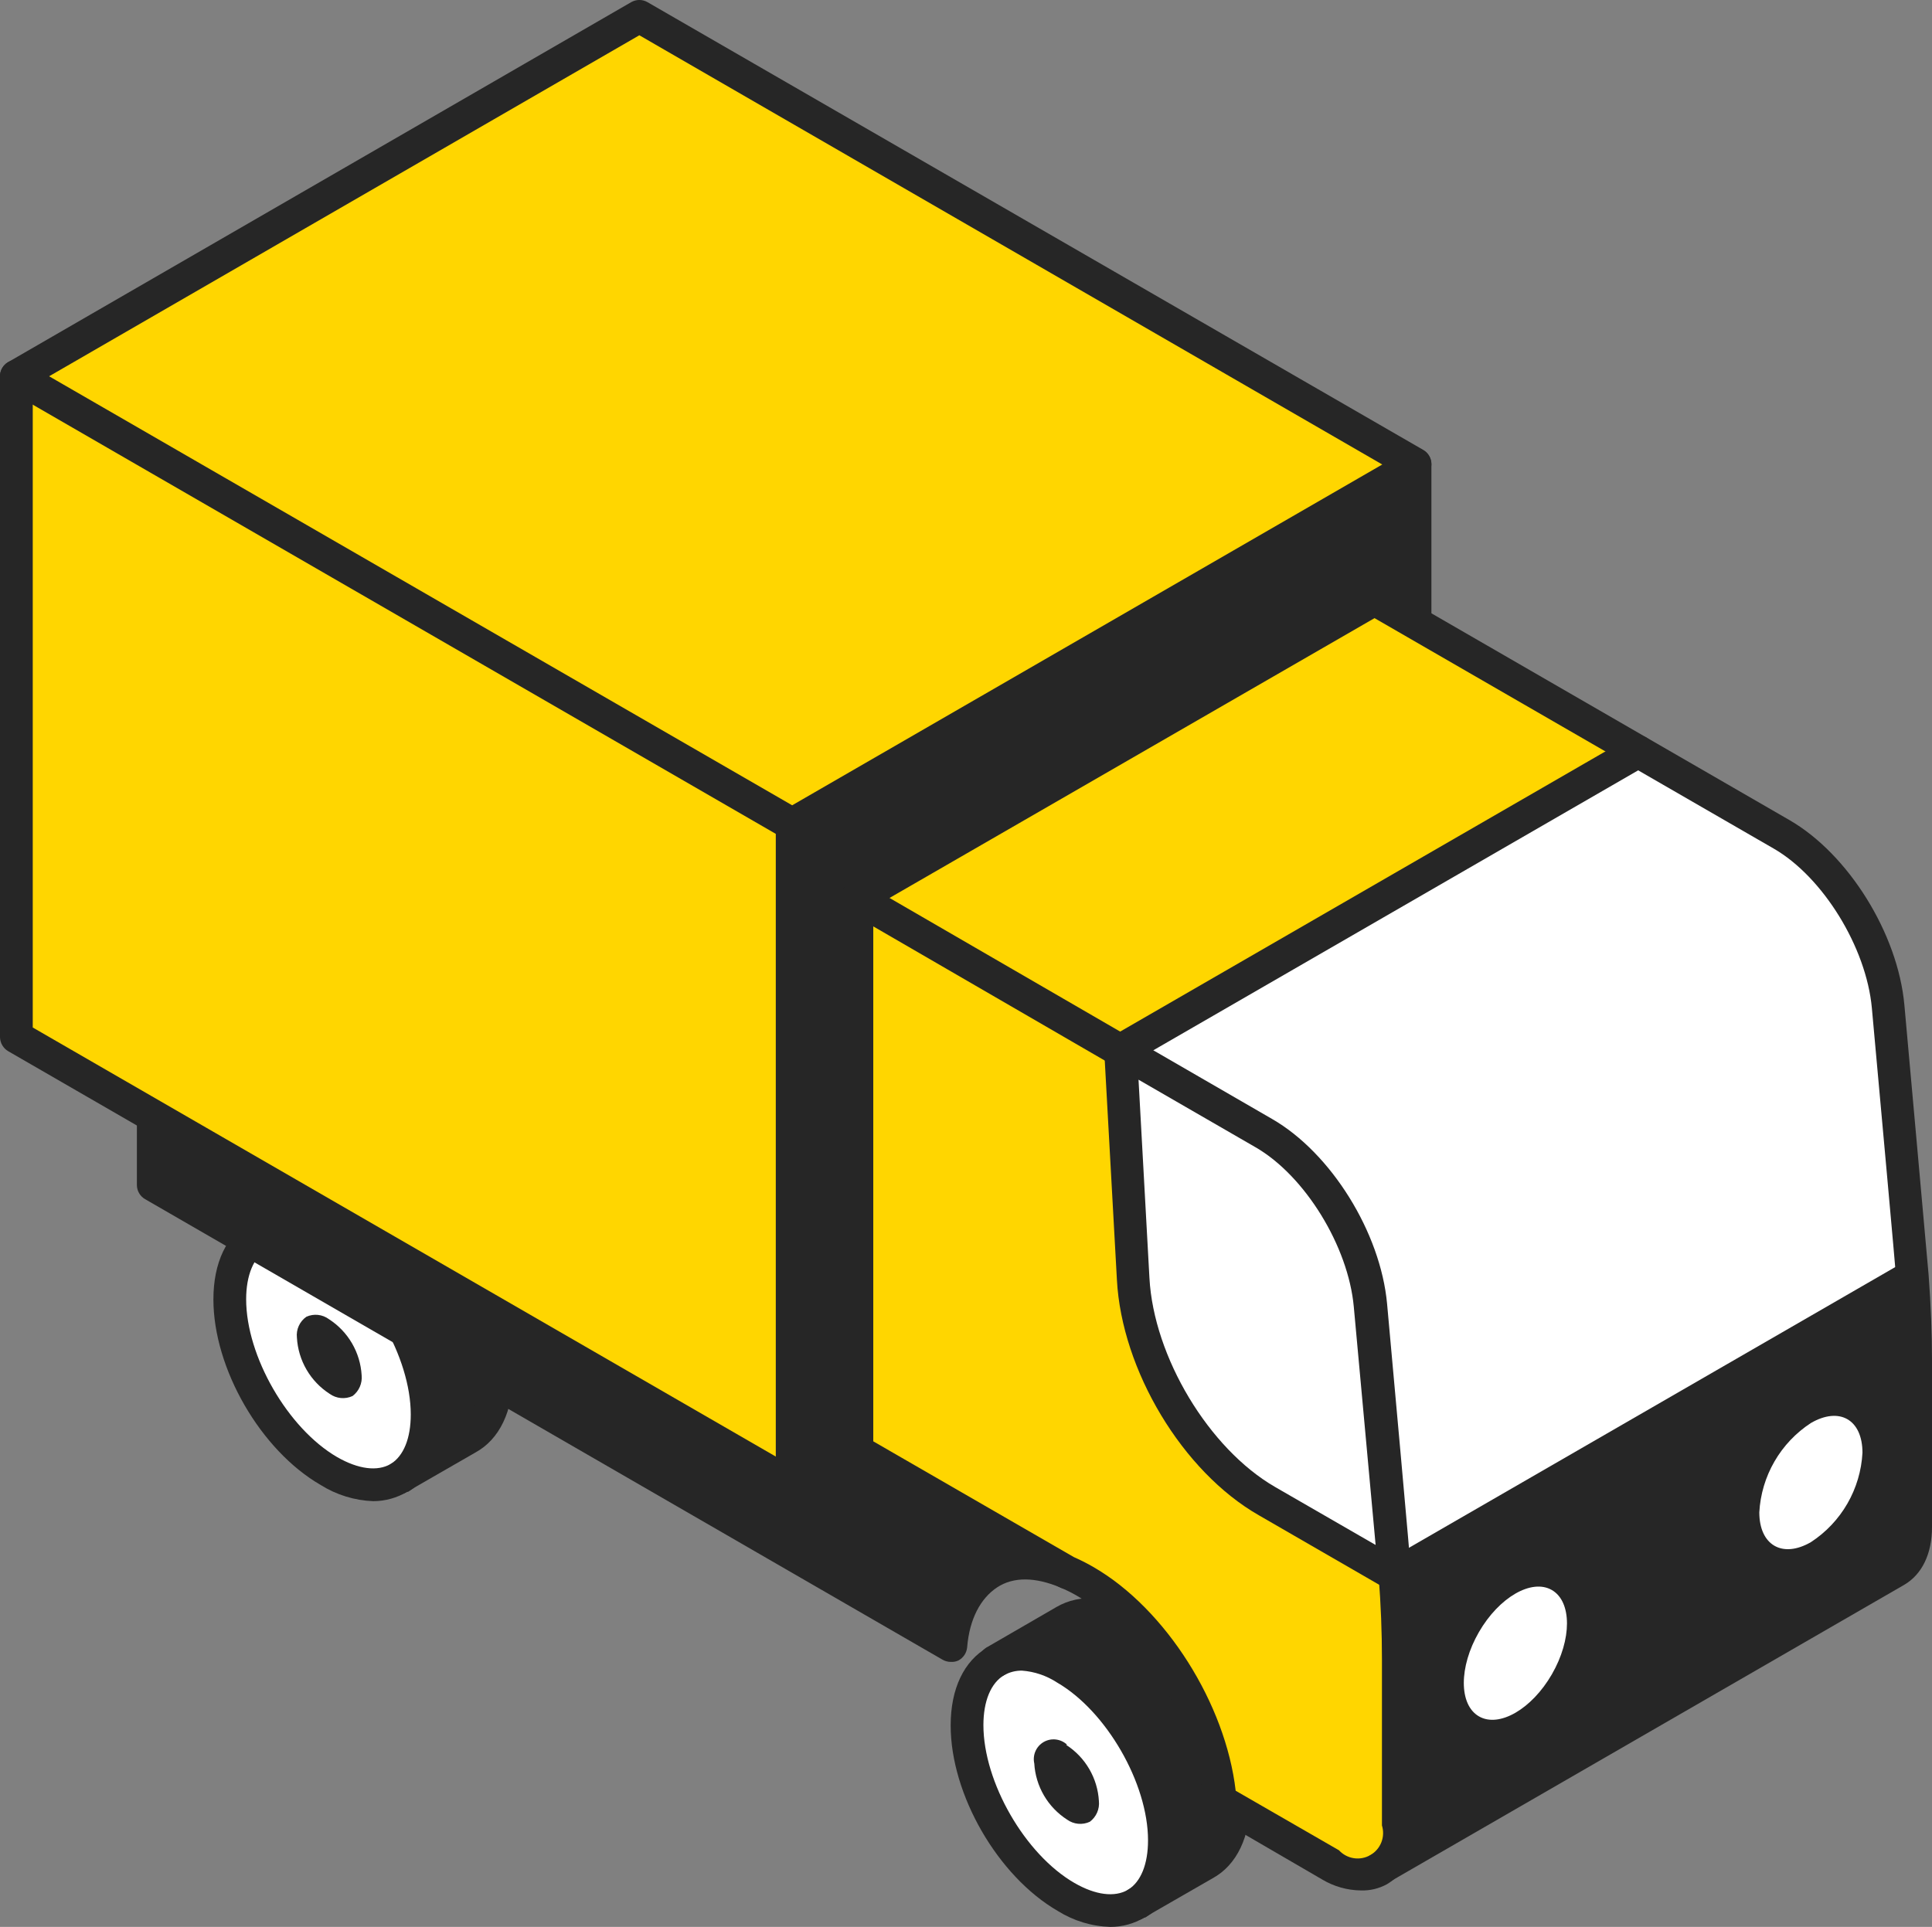 <svg width="5308" height="5295" viewBox="0 0 5308 5295" fill="none" xmlns="http://www.w3.org/2000/svg">
    <rect x="0" y="0" width="5308" height="5295" fill="#808080" stroke="none"/>
    <path d="M1364.56 3776.44C1364.56 3863.76 1334.57 3926.47 1283.89 3953.47L1099.75 4059.39C1147.13 4029.38 1175.92 3969.37 1175.92 3885.36C1175.92 3711.33 1054.16 3499.79 903.611 3412.78C828.335 3369.27 760.556 3365.37 711.072 3393.88L899.712 3285.26C948.896 3255.25 1017.27 3260.35 1092.55 3303.86C1242.8 3390.58 1364.56 3602.71 1364.56 3776.44Z" fill="#262626"/>
    <path d="M903.611 3412.78C1053.56 3499.8 1175.92 3712.83 1175.92 3885.36C1175.92 3970.28 1145.93 4029.98 1099.75 4059.39L1096.15 4061.49C1046.96 4091.5 979.186 4086.39 903.611 4042.59C753.659 3955.57 631.298 3744.04 631.298 3570.31C631.298 3483.59 661.288 3422.38 711.072 3393.88C760.856 3365.37 828.335 3369.27 903.611 3412.78Z" fill="white"/>
    <path d="M903.611 3624.92C929.681 3641.72 951.418 3664.45 967.051 3691.25C982.685 3718.05 991.775 3748.16 993.582 3779.14C994.659 3789.98 992.936 3800.92 988.577 3810.9C984.218 3820.88 977.371 3829.58 968.69 3836.15C958.603 3840.83 947.455 3842.74 936.387 3841.68C925.32 3840.63 914.732 3836.65 905.71 3830.15C879.583 3813.33 857.809 3790.56 842.171 3763.7C826.533 3736.84 817.475 3706.66 815.739 3675.62C814.523 3664.61 816.305 3653.46 820.898 3643.38C825.491 3633.29 832.723 3624.63 841.83 3618.31C851.786 3613.83 862.757 3612.07 873.615 3613.23C884.473 3614.39 894.827 3618.43 903.611 3624.92Z" fill="#262626"/>
    <path d="M1025.37 4125.1C974.233 4123.17 924.495 4107.86 881.118 4080.69C715.87 3985.28 586.312 3760.54 586.312 3570.61C586.312 3469.79 622.6 3393.28 688.579 3355.47C754.558 3317.66 838.531 3325.47 926.103 3374.07C1091.65 3469.79 1220.91 3694.53 1220.91 3885.66C1220.91 3983.48 1186.42 4058.79 1123.74 4097.8L1121.34 4099.3H1118.64C1090.44 4116.15 1058.22 4125.06 1025.37 4125.1ZM782.449 3420.58C765.365 3420.38 748.52 3424.62 733.565 3432.88C697.276 3453.89 676.283 3504 676.283 3570.31C676.283 3726.93 790.846 3925.27 926.103 4003.88C984.584 4037.49 1037.07 4044.09 1073.66 4022.78C1109.04 4000.58 1128.54 3952.27 1128.54 3886.86C1128.54 3730.23 1014.27 3531.6 878.718 3453.29C849.944 3434.35 816.803 3423.09 782.449 3420.58Z" fill="#262626"/>
    <path d="M1096.15 4106.5C1086.21 4106.65 1076.5 4103.47 1068.56 4097.48C1060.62 4091.48 1054.91 4083.01 1052.33 4073.4C1049.75 4063.79 1050.44 4053.6 1054.31 4044.43C1058.17 4035.26 1064.98 4027.64 1073.66 4022.78L1261.4 3914.47C1299.18 3893.16 1319.58 3844.25 1319.58 3776.44C1319.58 3619.82 1205.31 3421.18 1069.76 3342.87C1009.78 3309.26 958.793 3302.66 921.905 3323.96L733.565 3432.88C728.453 3436.33 722.686 3438.69 716.623 3439.82C710.561 3440.94 704.331 3440.81 698.322 3439.43C692.313 3438.04 686.653 3435.44 681.693 3431.77C676.733 3428.11 672.578 3423.46 669.488 3418.12C666.398 3412.78 664.437 3406.87 663.729 3400.74C663.02 3394.61 663.578 3388.4 665.369 3382.5C667.159 3376.59 670.143 3371.12 674.136 3366.42C678.129 3361.72 683.045 3357.89 688.58 3355.17L876.919 3246.25C942.898 3207.85 1026.87 3214.45 1114.74 3265.16C1279.99 3360.57 1409.55 3585.31 1409.55 3775.24C1409.55 3876.96 1372.66 3955.27 1305.78 3991.58L1118.64 4099.3C1111.97 4103.76 1104.17 4106.25 1096.15 4106.5Z" fill="#262626"/>
    <path d="M3388.91 4946.34C3388.91 5033.66 3358.92 5096.37 3307.94 5123.37L3124.1 5229.29C3171.18 5199.28 3200.27 5139.27 3200.27 5055.26C3200.27 4881.53 3078.51 4669.99 2927.96 4582.68C2852.39 4539.17 2784.61 4535.27 2735.42 4564.08L2923.46 4455.16C2972.95 4425.15 3041.03 4430.55 3116.6 4474.06C3268.95 4560.78 3388.91 4772.61 3388.91 4946.34Z" fill="#262626"/>
    <path d="M2929.16 4582.68C3079.11 4669.99 3201.47 4882.73 3201.47 5055.26C3201.47 5140.17 3171.48 5199.88 3125.3 5229.29L3121.7 5231.39C3072.22 5261.39 3004.44 5256.29 2929.16 5212.79C2779.21 5125.47 2656.85 4912.74 2656.85 4740.21C2656.85 4653.49 2686.84 4592.28 2736.62 4564.08C2786.41 4535.87 2853.59 4539.17 2929.16 4582.68Z" fill="white"/>
    <path d="M2929.16 4794.81C2955.25 4811.61 2977 4834.33 2992.63 4861.13C3008.27 4887.94 3017.35 4918.06 3019.13 4949.04C3020.27 4959.89 3018.57 4970.84 3014.21 4980.83C3009.85 4990.83 3002.97 4999.51 2994.24 5006.05C2984.21 5010.73 2973.11 5012.65 2962.08 5011.59C2951.06 5010.54 2940.53 5006.55 2931.56 5000.05C2905.49 4983.24 2883.75 4960.51 2868.12 4933.71C2852.49 4906.91 2843.4 4876.8 2841.59 4845.82C2839.06 4834.51 2840.21 4822.67 2844.88 4812.06C2849.56 4801.44 2857.5 4792.61 2867.56 4786.84C2877.62 4781.07 2889.26 4778.67 2900.77 4780C2912.29 4781.33 2923.08 4786.31 2931.56 4794.21L2929.16 4794.81Z" fill="#262626"/>
    <path d="M3050.62 5295C2999.64 5293.47 2949.97 5278.46 2906.67 5251.49C2741.42 5156.08 2611.86 4931.34 2611.86 4741.41C2611.86 4640.59 2648.15 4564.08 2714.13 4526.27C2780.11 4488.46 2864.08 4494.76 2951.65 4545.17C3116.9 4640.59 3246.46 4865.33 3246.46 5055.26C3246.46 5153.08 3211.97 5228.39 3148.99 5267.7L3146.59 5269.2H3144.19C3115.9 5286.08 3083.57 5295 3050.62 5295ZM2808 4590.78C2790.91 4590.49 2774.04 4594.74 2759.12 4603.08C2722.53 4624.39 2701.83 4674.19 2701.83 4740.51C2701.83 4897.13 2816.1 5095.77 2951.65 5174.08C3009.84 5207.69 3062.32 5214.29 3099.21 5192.98C3134.6 5170.78 3154.09 5122.47 3154.09 5057.06C3154.09 4900.43 3039.53 4701.8 2904.27 4623.49C2875.45 4604.63 2842.34 4593.38 2808 4590.78Z" fill="#262626"/>
    <path d="M3121.7 5276.7C3111.79 5276.71 3102.15 5273.44 3094.28 5267.41C3086.42 5261.38 3080.76 5252.91 3078.2 5243.33C3075.63 5233.75 3076.3 5223.6 3080.1 5214.44C3083.9 5205.28 3090.62 5197.63 3099.21 5192.68L3286.65 5084.36C3324.43 5063.06 3346.63 5014.15 3346.63 4946.34C3346.63 4789.71 3232.06 4591.38 3096.81 4512.77C3038.33 4479.16 2985.84 4472.56 2948.96 4493.86L2759.12 4602.78C2754 4606.23 2748.24 4608.59 2742.17 4609.72C2736.11 4610.84 2729.88 4610.71 2723.87 4609.32C2717.86 4607.94 2712.2 4605.34 2707.24 4601.67C2702.28 4598.01 2698.13 4593.36 2695.04 4588.02C2691.95 4582.68 2689.99 4576.77 2689.28 4570.64C2688.57 4564.51 2689.13 4558.3 2690.92 4552.4C2692.71 4546.49 2695.69 4541.02 2699.69 4536.32C2703.68 4531.62 2708.6 4527.79 2714.13 4525.07L2902.17 4416.15C2968.15 4377.74 3052.12 4384.34 3140.29 4435.05C3305.54 4530.77 3435.1 4755.21 3435.1 4945.14C3435.1 5046.86 3398.21 5125.17 3331.33 5161.48L3144.19 5269.2C3137.5 5273.66 3129.73 5276.25 3121.7 5276.7Z" fill="#262626"/>
    <path d="M2353.65 3987.68L2930.06 4320.73C2760.62 4250.52 2628.06 4332.74 2612.16 4522.07L419.866 3256.15V2871.19L2353.65 3987.68Z" fill="#262626"/>
    <path d="M2612.16 4566.78C2604.28 4566.74 2596.53 4564.68 2589.67 4560.78L398.573 3295.16C391.73 3291.21 386.048 3285.52 382.099 3278.67C378.151 3271.83 376.075 3264.06 376.08 3256.15V2871.19C376.013 2863.27 378.063 2855.48 382.018 2848.62C385.972 2841.76 391.688 2836.09 398.573 2832.18C405.401 2828.2 413.163 2826.1 421.065 2826.1C428.968 2826.1 436.729 2828.2 443.558 2832.18L2952.55 4281.43C2957.85 4284.05 2962.58 4287.69 2966.47 4292.14C2970.36 4296.58 2973.34 4301.76 2975.24 4307.36C2977.13 4312.96 2977.9 4318.88 2977.51 4324.78C2977.12 4330.67 2975.57 4336.44 2972.95 4341.74C2970.33 4347.04 2966.69 4351.77 2962.25 4355.66C2957.8 4359.56 2952.63 4362.54 2947.03 4364.43C2941.43 4366.33 2935.52 4367.1 2929.62 4366.71C2923.73 4366.31 2917.96 4364.76 2912.67 4362.14C2844.59 4333.64 2784.61 4332.14 2739.32 4362.14C2694.04 4392.15 2663.45 4448.86 2657.15 4526.87C2656.42 4534.38 2653.84 4541.6 2649.66 4547.88C2645.47 4554.16 2639.81 4559.31 2633.16 4562.88C2626.59 4565.9 2619.38 4567.24 2612.16 4566.78ZM466.051 3230.05L2579.17 4450.36C2593.72 4381.98 2634.68 4322.12 2693.14 4283.83C2707.89 4274.8 2723.7 4267.64 2740.22 4262.52L466.051 2948.9V3230.05Z" fill="#262626"/>
    <path d="M3887.65 1276.42V3092.03L2176.1 4080.69V2264.79L3887.65 1276.42Z" fill="#262626"/>
    <path d="M3887.65 1276.42L2176.1 2264.79L44.985 1033.98L1756.54 45.008L3887.65 1276.42Z" fill="#FFD600"/>
    <path d="M2176.1 2264.79V4080.69L44.985 2849.58V1033.98L2176.1 2264.79Z" fill="#FFD600"/>
    <path d="M2176.4 2310.39C2168.5 2310.51 2160.71 2308.43 2153.91 2304.39L22.492 1072.98C15.64 1069.04 9.949 1063.35 5.991 1056.5C2.033 1049.66 -0.05 1041.89 -0.05 1033.98C-0.05 1026.07 2.033 1018.29 5.991 1011.45C9.949 1004.6 15.64 998.915 22.492 994.969L1734.04 6.001C1740.87 2.021 1748.63 -0.076 1756.54 -0.076C1764.44 -0.076 1772.2 2.021 1779.03 6.001L3910.15 1236.21C3917.01 1240.11 3922.71 1245.77 3926.67 1252.59C3930.64 1259.42 3932.73 1267.17 3932.73 1275.07C3932.73 1282.96 3930.64 1290.72 3926.67 1297.54C3922.71 1304.37 3917.01 1310.02 3910.15 1313.92L2198.9 2304.09C2192.09 2308.16 2184.33 2310.34 2176.4 2310.39ZM134.957 1033.98L2176.4 2212.88L3797.68 1276.42L1756.54 96.916L134.957 1033.98Z" fill="#262626"/>
    <path d="M2176.4 4125.7C2164.47 4125.7 2153.03 4120.96 2144.59 4112.52C2136.16 4104.08 2131.42 4092.63 2131.42 4080.69V2264.79C2131.42 2252.85 2136.16 2241.4 2144.59 2232.96C2153.03 2224.52 2164.47 2219.78 2176.4 2219.78C2188.33 2219.78 2199.78 2224.52 2208.21 2232.96C2216.65 2241.4 2221.39 2252.85 2221.39 2264.79V4080.69C2221.31 4092.61 2216.54 4104.01 2208.13 4112.43C2199.71 4120.86 2188.31 4125.62 2176.4 4125.7Z" fill="#262626"/>
    <path d="M2176.4 4125.7C2168.47 4125.71 2160.69 4123.53 2153.91 4119.4L22.493 2888.59C15.819 2884.67 10.252 2879.12 6.317 2872.45C2.382 2865.78 0.208 2858.22 0 2850.48L0 1033.98C0 1022.04 4.74 1010.59 13.176 1002.15C21.612 993.71 33.055 988.968 44.986 988.968C56.916 988.968 68.359 993.71 76.795 1002.15C85.232 1010.59 89.971 1022.04 89.971 1033.98V2823.48L2176.4 4028.48L3842.67 3065.92V1276.42C3842.67 1264.48 3847.41 1253.03 3855.84 1244.59C3864.28 1236.15 3875.72 1231.41 3887.65 1231.41C3899.59 1231.41 3911.03 1236.15 3919.46 1244.59C3927.9 1253.03 3932.64 1264.48 3932.64 1276.42V3092.03C3932.65 3099.93 3930.57 3107.7 3926.62 3114.55C3922.67 3121.39 3916.99 3127.08 3910.15 3131.03L2198.9 4119.4C2192.08 4123.45 2184.32 4125.62 2176.4 4125.7Z" fill="#262626"/>
    <path d="M4500.06 2065.25L3078.51 2886.19L2353.65 2467.62L3775.19 1646.38L4500.06 2065.25Z" fill="#FFD600"/>
    <path d="M5254.02 3506.7L3832.17 4327.64C3832.17 4312.03 3829.77 4297.63 3828.57 4280.53L3765.89 3586.81C3749.1 3404.68 3622.84 3200.64 3472.29 3113.63L3078.51 2886.19L4500.06 2065.25L4894.13 2292.69C5044.08 2379.7 5170.64 2583.44 5187.44 2765.57C5188.34 2765.57 5252.82 3491.09 5254.02 3506.7Z" fill="white"/>
    <path d="M3841.17 5017.15V4560.78C3841.17 4485.16 3838.17 4407.75 3832.17 4329.14L5254.02 3508.2C5260.02 3586.81 5263.01 3663.92 5263.01 3739.54V4197.71C5263.01 4257.72 5242.02 4298.23 5208.43 4317.73L3786.89 5138.67C3820.48 5117.97 3841.17 5076.56 3841.17 5017.15Z" fill="#262626"/>
    <path d="M4263.67 4600.78C4318.99 4504.92 4318.95 4401.27 4263.58 4369.29C4208.21 4337.31 4118.48 4389.1 4063.16 4484.96C4007.84 4580.83 4007.88 4684.47 4063.25 4716.45C4118.61 4748.44 4208.35 4696.65 4263.67 4600.78Z" fill="white"/>
    <path d="M5116.96 3992.18C5114.3 4041.34 5100.1 4089.18 5075.51 4131.83C5050.91 4174.47 5016.62 4210.72 4975.41 4237.62C4897.13 4282.93 4833.55 4246.32 4833.55 4155.71C4836.26 4106.52 4850.52 4058.67 4875.17 4016.03C4899.81 3973.39 4934.15 3937.15 4975.41 3910.26C5053.68 3864.96 5116.96 3900.66 5116.96 3992.18Z" fill="white"/>
    <path d="M3828.57 4280.53C3828.57 4296.43 3831.27 4312.03 3832.17 4327.64L3480.98 4125.1C3286.95 4012.58 3125.9 3745.54 3113.3 3514.5L3078.51 2886.19L3472.29 3113.63C3622.24 3200.64 3749.1 3404.68 3765.89 3586.81L3828.57 4280.53Z" fill="white"/>
    <path d="M3480.99 4125.1L3832.17 4327.64C3838.17 4406.25 3841.17 4483.66 3841.17 4559.27V5017.15C3841.17 5077.16 3820.48 5117.97 3786.89 5137.17C3753.3 5156.38 3706.81 5153.98 3655.53 5123.97L3351.73 4948.74C3334.03 4720.4 3175.08 4458.16 2981.95 4345.94C2965.25 4336.35 2947.92 4327.93 2930.06 4320.73L2353.65 3987.68V2467.62L3078.51 2887.69L3113.3 3516C3125.9 3745.54 3286.95 4012.58 3480.99 4125.1Z" fill="#FFD600"/>
    <path d="M3738.6 5194.78C3701.29 5194.26 3664.78 5183.91 3632.74 5164.78L3328.93 4988.05C3322.61 4984.4 3317.26 4979.27 3313.34 4973.11C3309.43 4966.94 3307.06 4959.92 3306.44 4952.64C3289.95 4738.11 3137.6 4489.06 2959.15 4385.25C2944.11 4376.47 2928.48 4368.75 2912.37 4362.14L2907.27 4359.44L2330.85 4026.38C2324.16 4022.41 2318.64 4016.74 2314.84 4009.94C2311.05 4003.14 2309.13 3995.46 2309.26 3987.68V2467.62C2309.26 2459.72 2311.33 2451.95 2315.28 2445.11C2319.22 2438.26 2324.9 2432.57 2331.74 2428.62C2338.58 2424.67 2346.34 2422.58 2354.24 2422.58C2362.14 2422.58 2369.9 2424.66 2376.74 2428.61L3101.61 2848.68C3111.95 2854.65 3119.49 2864.49 3122.59 2876.02C3125.68 2887.56 3124.07 2899.85 3118.1 2910.19C3112.14 2920.54 3102.31 2928.09 3090.78 2931.19C3079.25 2934.28 3066.96 2932.67 3056.62 2926.7L2399.23 2545.63V3960.67L2950.76 4279.03C2969.38 4287.15 2987.5 4296.37 3005.04 4306.63C3203.27 4421.55 3367.32 4682.3 3394.91 4920.84L3678.62 5084.36C3689.37 5096.06 3703.77 5103.75 3719.46 5106.16C3735.15 5108.57 3751.2 5105.56 3764.96 5097.64C3778.71 5089.71 3789.36 5077.32 3795.15 5062.53C3800.93 5047.74 3801.51 5031.42 3796.78 5016.25V4560.78C3796.78 4485.16 3793.79 4408.35 3787.79 4332.74C3787.3 4326.84 3787.98 4320.9 3789.8 4315.27C3791.62 4309.64 3794.54 4304.42 3798.39 4299.93C3802.24 4295.44 3806.94 4291.75 3812.23 4289.09C3817.51 4286.43 3823.27 4284.84 3829.17 4284.43C3841.05 4283.6 3852.77 4287.48 3861.8 4295.23C3870.84 4302.97 3876.46 4313.97 3877.46 4325.84C3883.76 4403.85 3886.76 4482.76 3886.76 4560.78V5018.65C3886.76 5092.47 3859.46 5149.18 3809.98 5177.98C3788.12 5189.87 3763.47 5195.67 3738.6 5194.78Z" fill="#262626"/>
    <path d="M3832.17 4372.64C3822.26 4372.65 3812.62 4369.39 3804.76 4363.36C3796.89 4357.32 3791.23 4348.86 3788.67 4339.28C3786.1 4329.7 3786.77 4319.54 3790.57 4310.38C3794.37 4301.22 3801.09 4293.58 3809.68 4288.63L5231.52 3467.69C5241.76 3462.66 5253.51 3461.7 5264.42 3465.02C5275.33 3468.33 5284.58 3475.66 5290.29 3485.53C5296 3495.4 5297.76 3507.07 5295.2 3518.18C5292.64 3529.3 5285.96 3539.03 5276.51 3545.4L3854.67 4366.64C3847.83 4370.61 3840.07 4372.68 3832.17 4372.64Z" fill="#262626"/>
    <path d="M3832.17 4372.64C3824.27 4372.76 3816.48 4370.68 3809.68 4366.64L3458.49 4163.81C3248.56 4043.79 3081.81 3765.04 3068.62 3516.9L3033.83 2888.89C3033.33 2880.76 3035.04 2872.65 3038.78 2865.42C3042.52 2858.18 3048.16 2852.1 3055.08 2847.82C3062.01 2843.54 3069.97 2841.22 3078.11 2841.11C3086.25 2841 3094.27 2843.1 3101.31 2847.18L3495.08 3074.92C3657.03 3168.24 3792.89 3386.68 3810.88 3582.61C3821.98 3702.63 3876.56 4309.63 3877.16 4325.54C3877.48 4331.61 3876.57 4337.68 3874.47 4343.38C3872.37 4349.09 3869.13 4354.3 3864.95 4358.71C3860.77 4363.12 3855.73 4366.63 3850.15 4369.03C3844.56 4371.42 3838.55 4372.65 3832.47 4372.64H3832.17ZM3128 2966.9L3157.99 3511.8C3169.68 3728.73 3321.44 3981.08 3503.18 4086.09L3779.39 4245.42L3719.41 3590.71C3704.11 3424.18 3585.05 3230.65 3449.5 3152.64L3128 2966.9Z" fill="#262626"/>
    <path d="M3786.89 5182.48C3776.95 5182.56 3767.27 5179.34 3759.35 5173.33C3751.43 5167.32 3745.72 5158.86 3743.12 5149.26C3740.52 5139.67 3741.16 5129.48 3744.96 5120.29C3748.75 5111.1 3755.48 5103.43 3764.09 5098.47L5185.94 4277.53C5197.75 4267.82 5206.9 4255.26 5212.51 4241.03C5218.13 4226.8 5220.03 4211.38 5218.03 4196.21V3738.04C5218.03 3667.22 5215.03 3592.51 5209.03 3510C5209.03 3496.19 5165.25 3019.71 5142.75 2769.77C5127.46 2603.24 5008.4 2409.71 4872.84 2331.7L3776.39 1698.59L2376.14 2506.63C2371.02 2509.58 2365.37 2511.5 2359.51 2512.27C2353.65 2513.04 2347.69 2512.65 2341.98 2511.11C2336.27 2509.58 2330.92 2506.94 2326.23 2503.34C2321.55 2499.74 2317.61 2495.25 2314.66 2490.12C2311.71 2485 2309.79 2479.35 2309.02 2473.48C2308.25 2467.62 2308.64 2461.66 2310.17 2455.95C2311.7 2450.24 2314.35 2444.88 2317.95 2440.19C2321.55 2435.5 2326.03 2431.57 2331.15 2428.61L3752.7 1607.37C3759.57 1603.54 3767.32 1601.52 3775.19 1601.52C3783.06 1601.52 3790.81 1603.54 3797.68 1607.37L4916.63 2253.68C5078.57 2347.3 5214.43 2565.74 5232.12 2761.67C5234.82 2791.67 5297.5 3487.49 5298.7 3503.4C5305 3588.01 5308 3664.82 5308 3738.04V4196.21C5308 4269.73 5280.71 4326.43 5231.22 4355.24L3808.78 5176.48C3802.07 5180.21 3794.56 5182.27 3786.89 5182.48Z" fill="#262626"/>
    <path d="M3078.51 2931.2C3068.6 2931.21 3058.96 2927.94 3051.1 2921.91C3043.23 2915.88 3037.58 2907.41 3035.01 2897.84C3032.45 2888.26 3033.12 2878.1 3036.91 2868.94C3040.71 2859.78 3047.43 2852.13 3056.02 2847.18L4477.57 2026.24C4487.91 2020.28 4500.19 2018.66 4511.72 2021.76C4523.25 2024.85 4533.08 2032.4 4539.05 2042.75C4545.01 2053.09 4546.63 2065.38 4543.53 2076.92C4540.44 2088.46 4532.89 2098.29 4522.55 2104.26L3101.01 2925.2C3094.19 2929.19 3086.42 2931.27 3078.51 2931.2Z" fill="#262626"/>
</svg>
